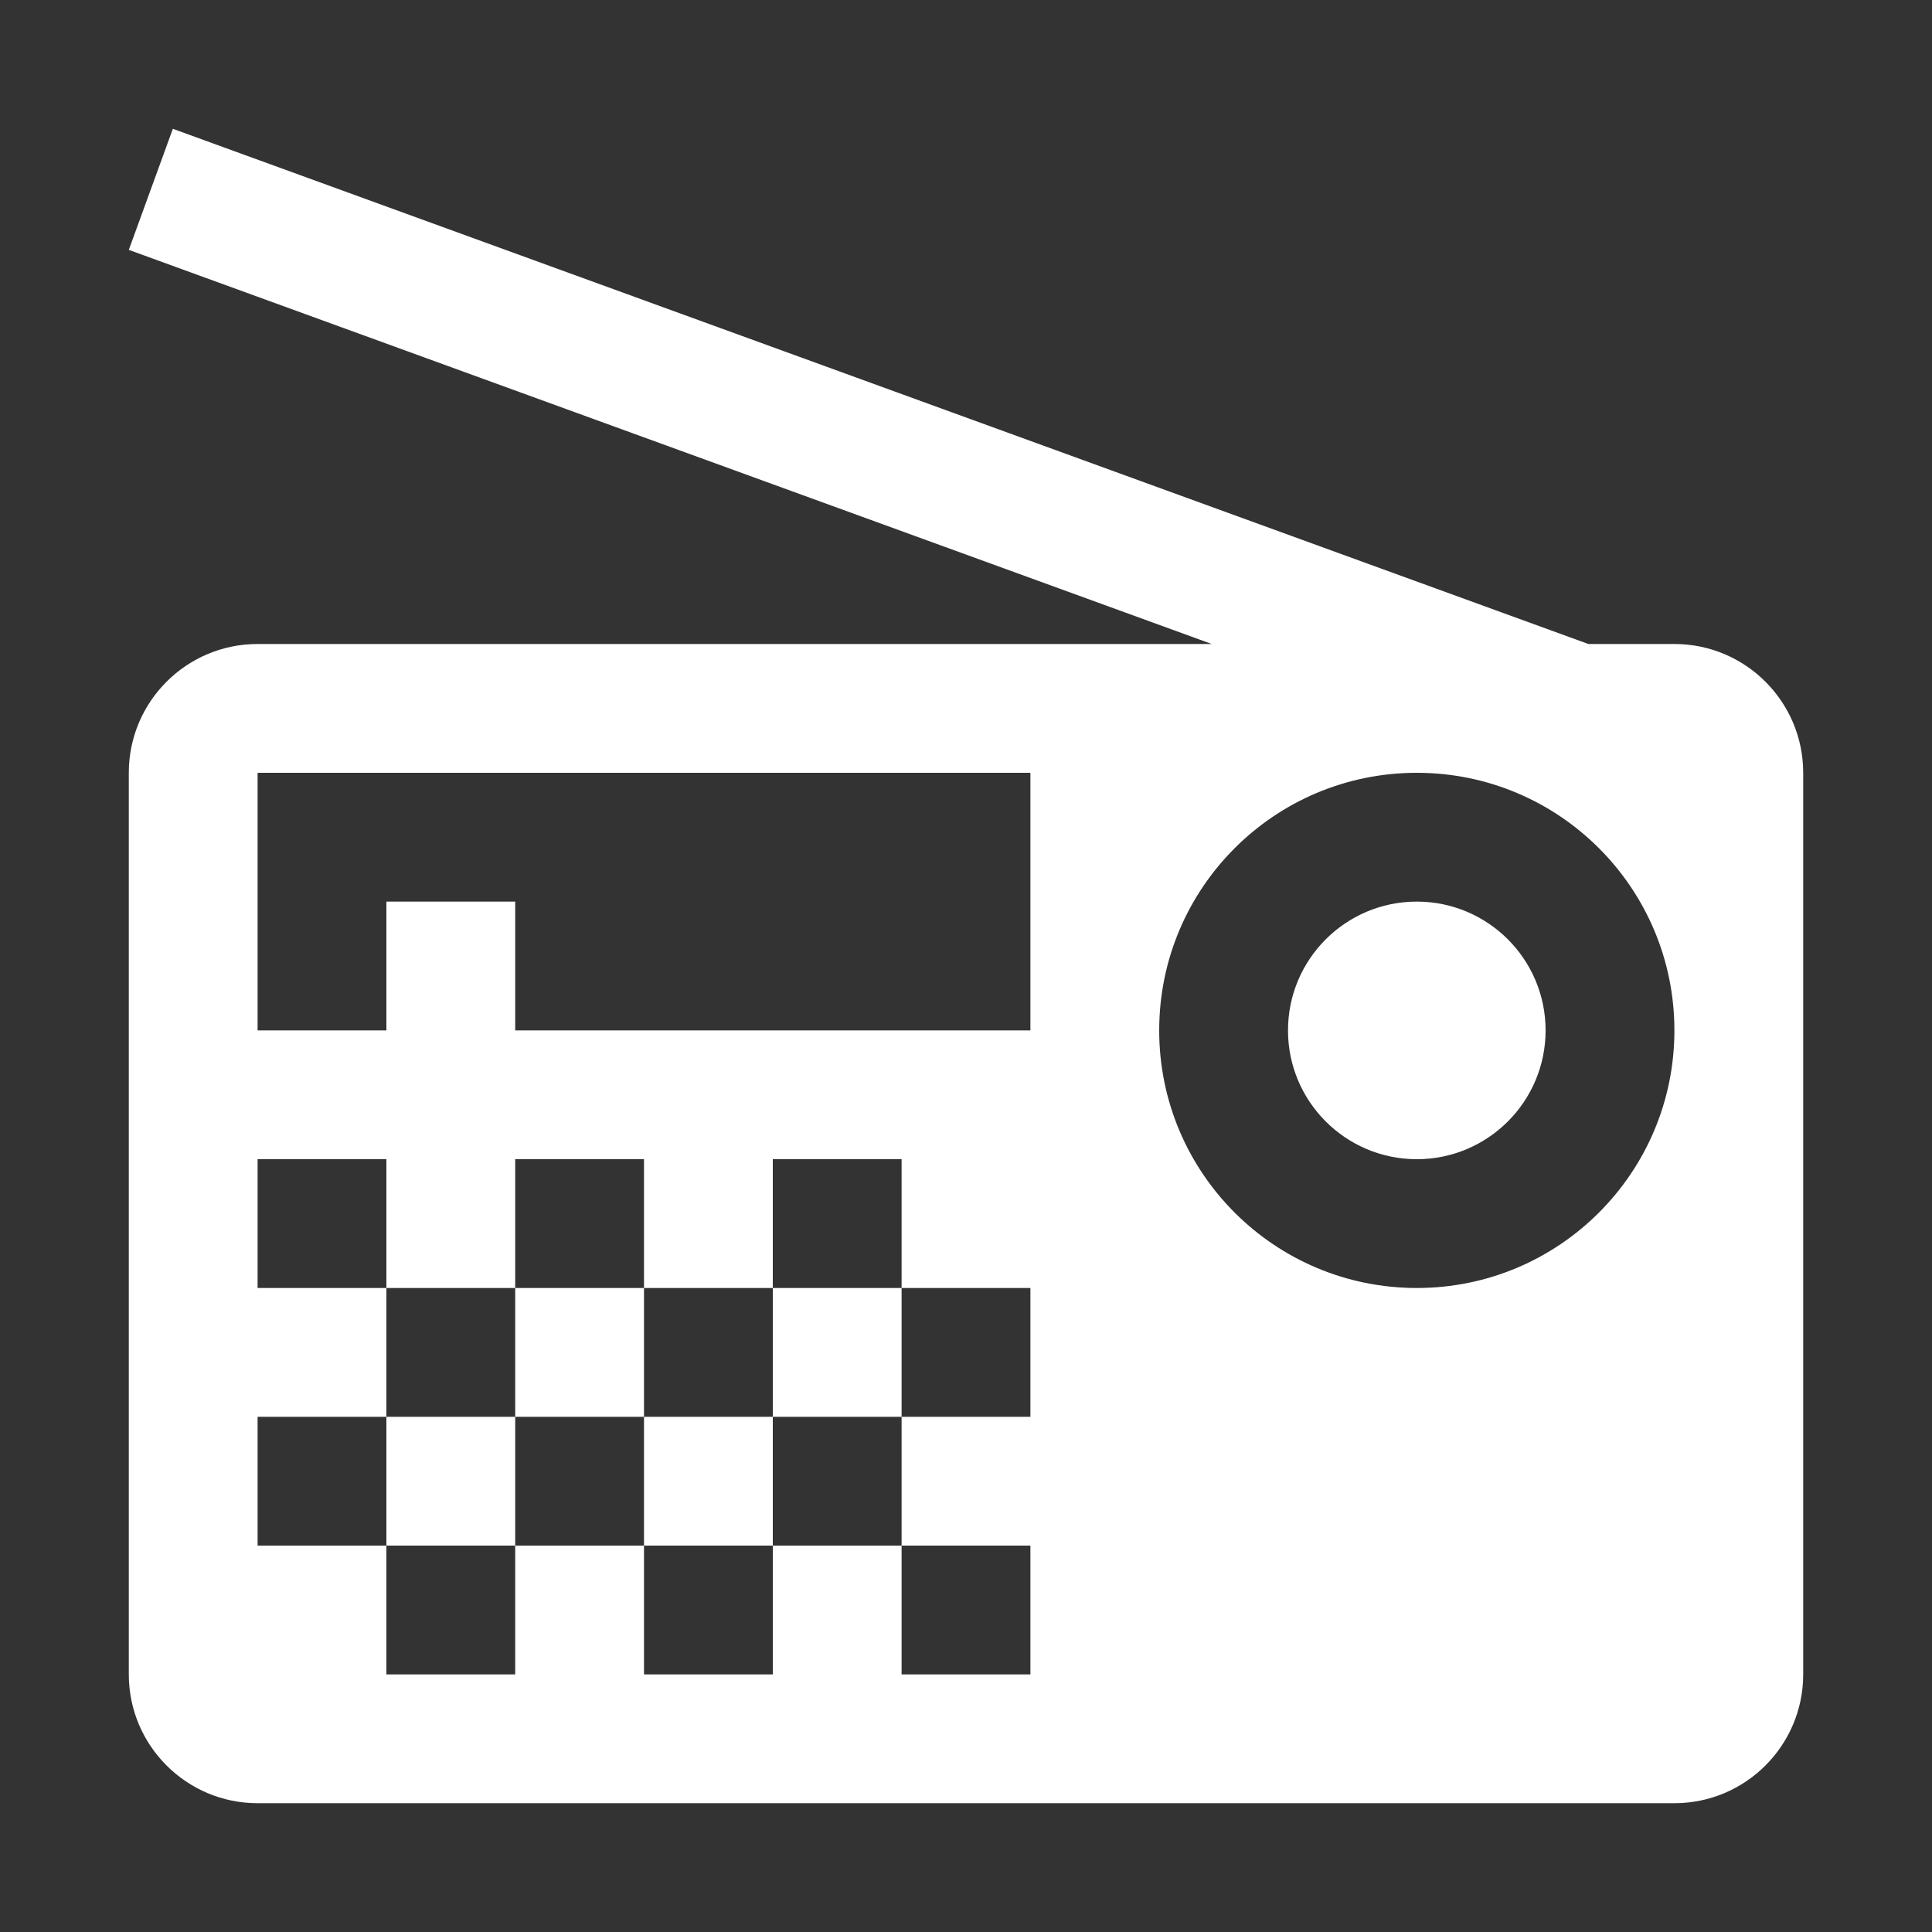 <svg version="1.1" xmlns="http://www.w3.org/2000/svg" xlink="http://www.w3.org/1999/xlink" x="0px" y="0px" width="15px" height="15px" viewBox="0 0 15 15" style="enable-background:new 0 0 15 15;" space="preserve"><rect x="0" y="0" width="15" height="15" fill="#333333" stroke="none"/><path d="M7,12L7,13L8,13L8,12L7,12ZM9.408,5L1,1.94L1.342,1L12.332,5L13,5C13.552,5,14,5.448,14,6L14,13C14,13.552,13.552,14,13,14L2,14C1.448,14,1,13.552,1,13L1,6C1,5.448,1.448,5,2,5L9.408,5ZM2,6L2,8L8,8L8,6L2,6ZM3,7L4,7L4,8L3,8L3,7ZM2,9L2,10L3,10L3,9L2,9ZM3,10L3,11L4,11L4,10L3,10ZM4,9L4,10L5,10L5,9L4,9ZM5,10L5,11L6,11L6,10L5,10ZM6,9L6,10L7,10L7,9L6,9ZM7,10L7,11L8,11L8,10L7,10ZM6,11L6,12L7,12L7,11L6,11ZM4,11L4,12L5,12L5,11L4,11ZM2,11L2,12L3,12L3,11L2,11ZM3,12L3,13L4,13L4,12L3,12ZM5,12L5,13L6,13L6,12L5,12ZM11,6C9.895,6,9,6.895,9,8C9,9.105,9.895,10,11,10C12.105,10,13,9.105,13,8C13,6.895,12.105,6,11,6ZM11,7C11.552,7,12,7.448,12,8C12,8.552,11.552,9,11,9C10.448,9,10,8.552,10,8C10,7.448,10.448,7,11,7Z" fill="#FFFFFF"/></svg>